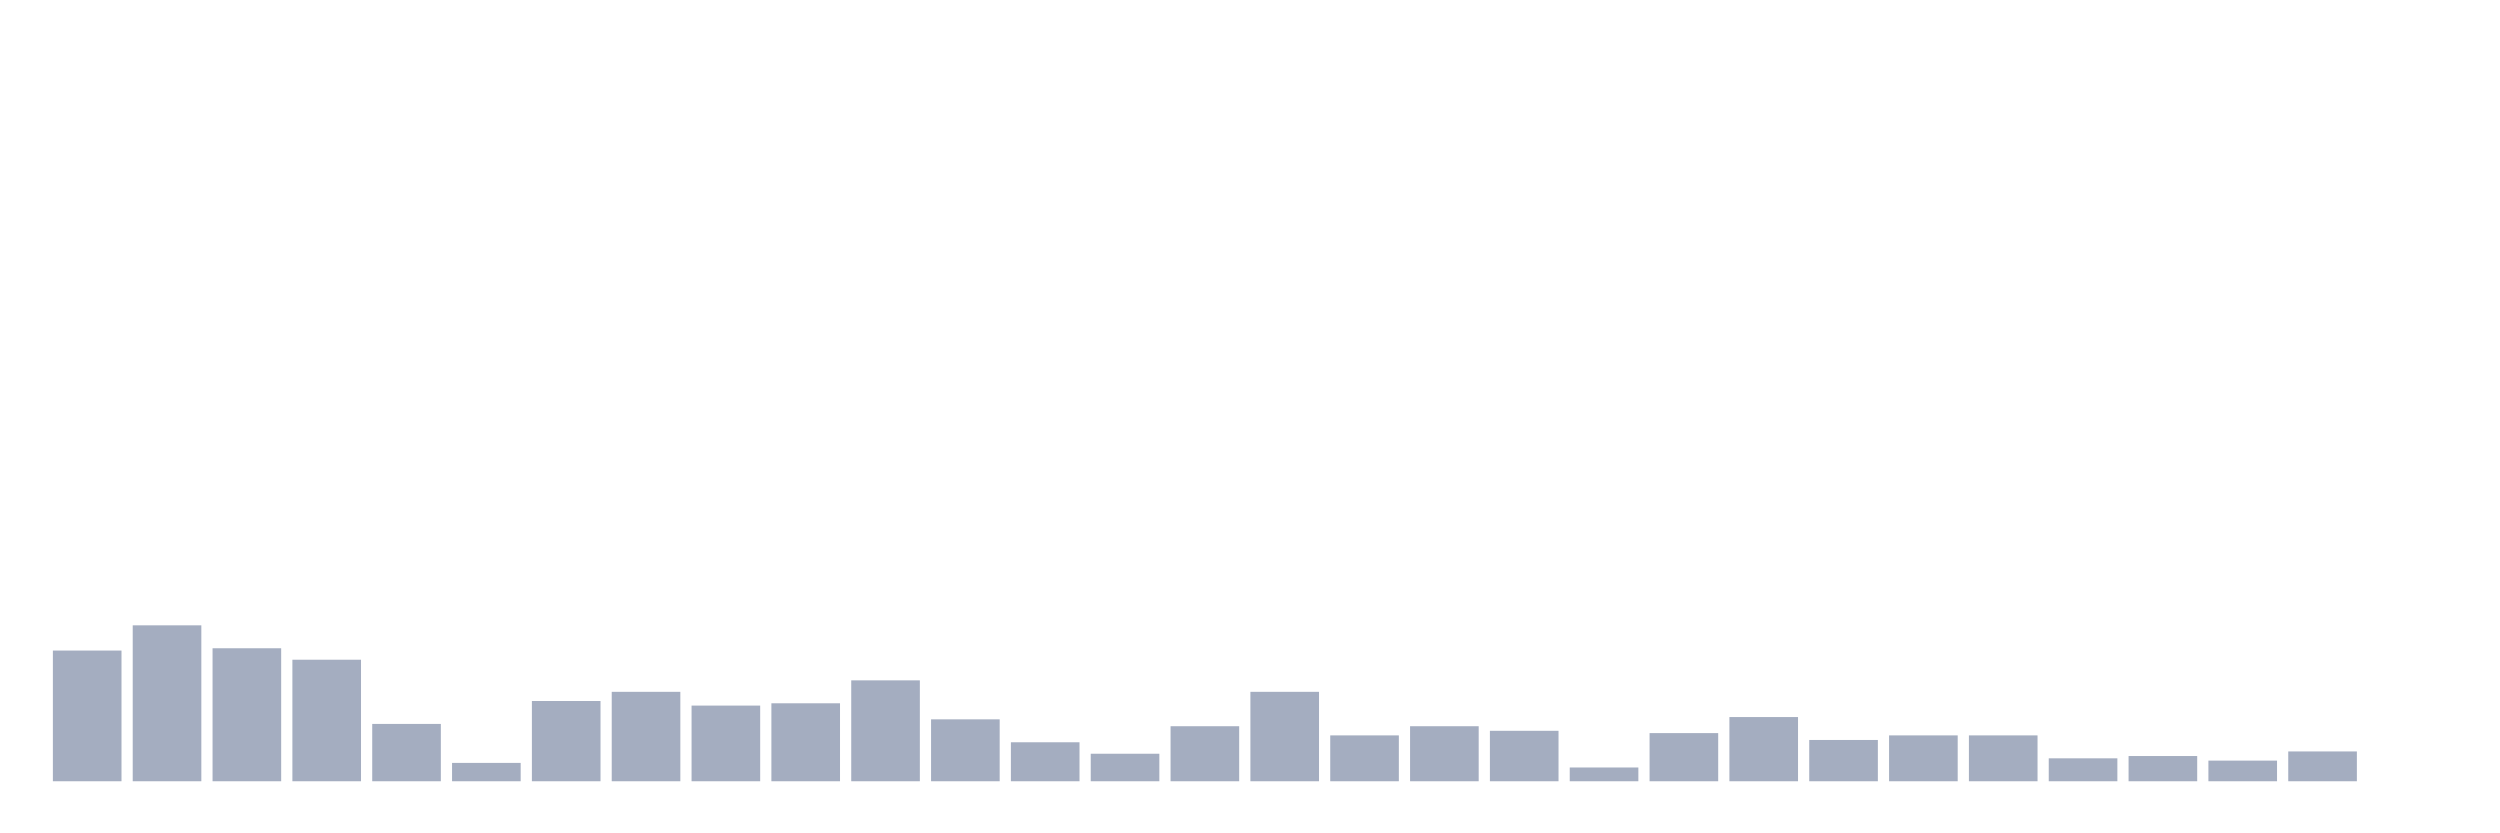 <svg xmlns="http://www.w3.org/2000/svg" viewBox="0 0 480 160"><g transform="translate(10,10)"><rect class="bar" x="0.153" width="13.175" y="114.906" height="25.094" fill="rgb(164,173,192)"></rect><rect class="bar" x="15.482" width="13.175" y="110.063" height="29.937" fill="rgb(164,173,192)"></rect><rect class="bar" x="30.81" width="13.175" y="114.465" height="25.535" fill="rgb(164,173,192)"></rect><rect class="bar" x="46.138" width="13.175" y="116.667" height="23.333" fill="rgb(164,173,192)"></rect><rect class="bar" x="61.466" width="13.175" y="128.994" height="11.006" fill="rgb(164,173,192)"></rect><rect class="bar" x="76.794" width="13.175" y="136.478" height="3.522" fill="rgb(164,173,192)"></rect><rect class="bar" x="92.123" width="13.175" y="124.591" height="15.409" fill="rgb(164,173,192)"></rect><rect class="bar" x="107.451" width="13.175" y="122.83" height="17.17" fill="rgb(164,173,192)"></rect><rect class="bar" x="122.779" width="13.175" y="125.472" height="14.528" fill="rgb(164,173,192)"></rect><rect class="bar" x="138.107" width="13.175" y="125.031" height="14.969" fill="rgb(164,173,192)"></rect><rect class="bar" x="153.436" width="13.175" y="120.629" height="19.371" fill="rgb(164,173,192)"></rect><rect class="bar" x="168.764" width="13.175" y="128.113" height="11.887" fill="rgb(164,173,192)"></rect><rect class="bar" x="184.092" width="13.175" y="132.516" height="7.484" fill="rgb(164,173,192)"></rect><rect class="bar" x="199.42" width="13.175" y="134.717" height="5.283" fill="rgb(164,173,192)"></rect><rect class="bar" x="214.748" width="13.175" y="129.434" height="10.566" fill="rgb(164,173,192)"></rect><rect class="bar" x="230.077" width="13.175" y="122.83" height="17.17" fill="rgb(164,173,192)"></rect><rect class="bar" x="245.405" width="13.175" y="131.195" height="8.805" fill="rgb(164,173,192)"></rect><rect class="bar" x="260.733" width="13.175" y="129.434" height="10.566" fill="rgb(164,173,192)"></rect><rect class="bar" x="276.061" width="13.175" y="130.314" height="9.686" fill="rgb(164,173,192)"></rect><rect class="bar" x="291.39" width="13.175" y="137.358" height="2.642" fill="rgb(164,173,192)"></rect><rect class="bar" x="306.718" width="13.175" y="130.755" height="9.245" fill="rgb(164,173,192)"></rect><rect class="bar" x="322.046" width="13.175" y="127.673" height="12.327" fill="rgb(164,173,192)"></rect><rect class="bar" x="337.374" width="13.175" y="132.075" height="7.925" fill="rgb(164,173,192)"></rect><rect class="bar" x="352.702" width="13.175" y="131.195" height="8.805" fill="rgb(164,173,192)"></rect><rect class="bar" x="368.031" width="13.175" y="131.195" height="8.805" fill="rgb(164,173,192)"></rect><rect class="bar" x="383.359" width="13.175" y="135.597" height="4.403" fill="rgb(164,173,192)"></rect><rect class="bar" x="398.687" width="13.175" y="135.157" height="4.843" fill="rgb(164,173,192)"></rect><rect class="bar" x="414.015" width="13.175" y="136.038" height="3.962" fill="rgb(164,173,192)"></rect><rect class="bar" x="429.344" width="13.175" y="134.277" height="5.723" fill="rgb(164,173,192)"></rect><rect class="bar" x="444.672" width="13.175" y="140" height="0" fill="rgb(164,173,192)"></rect></g></svg>